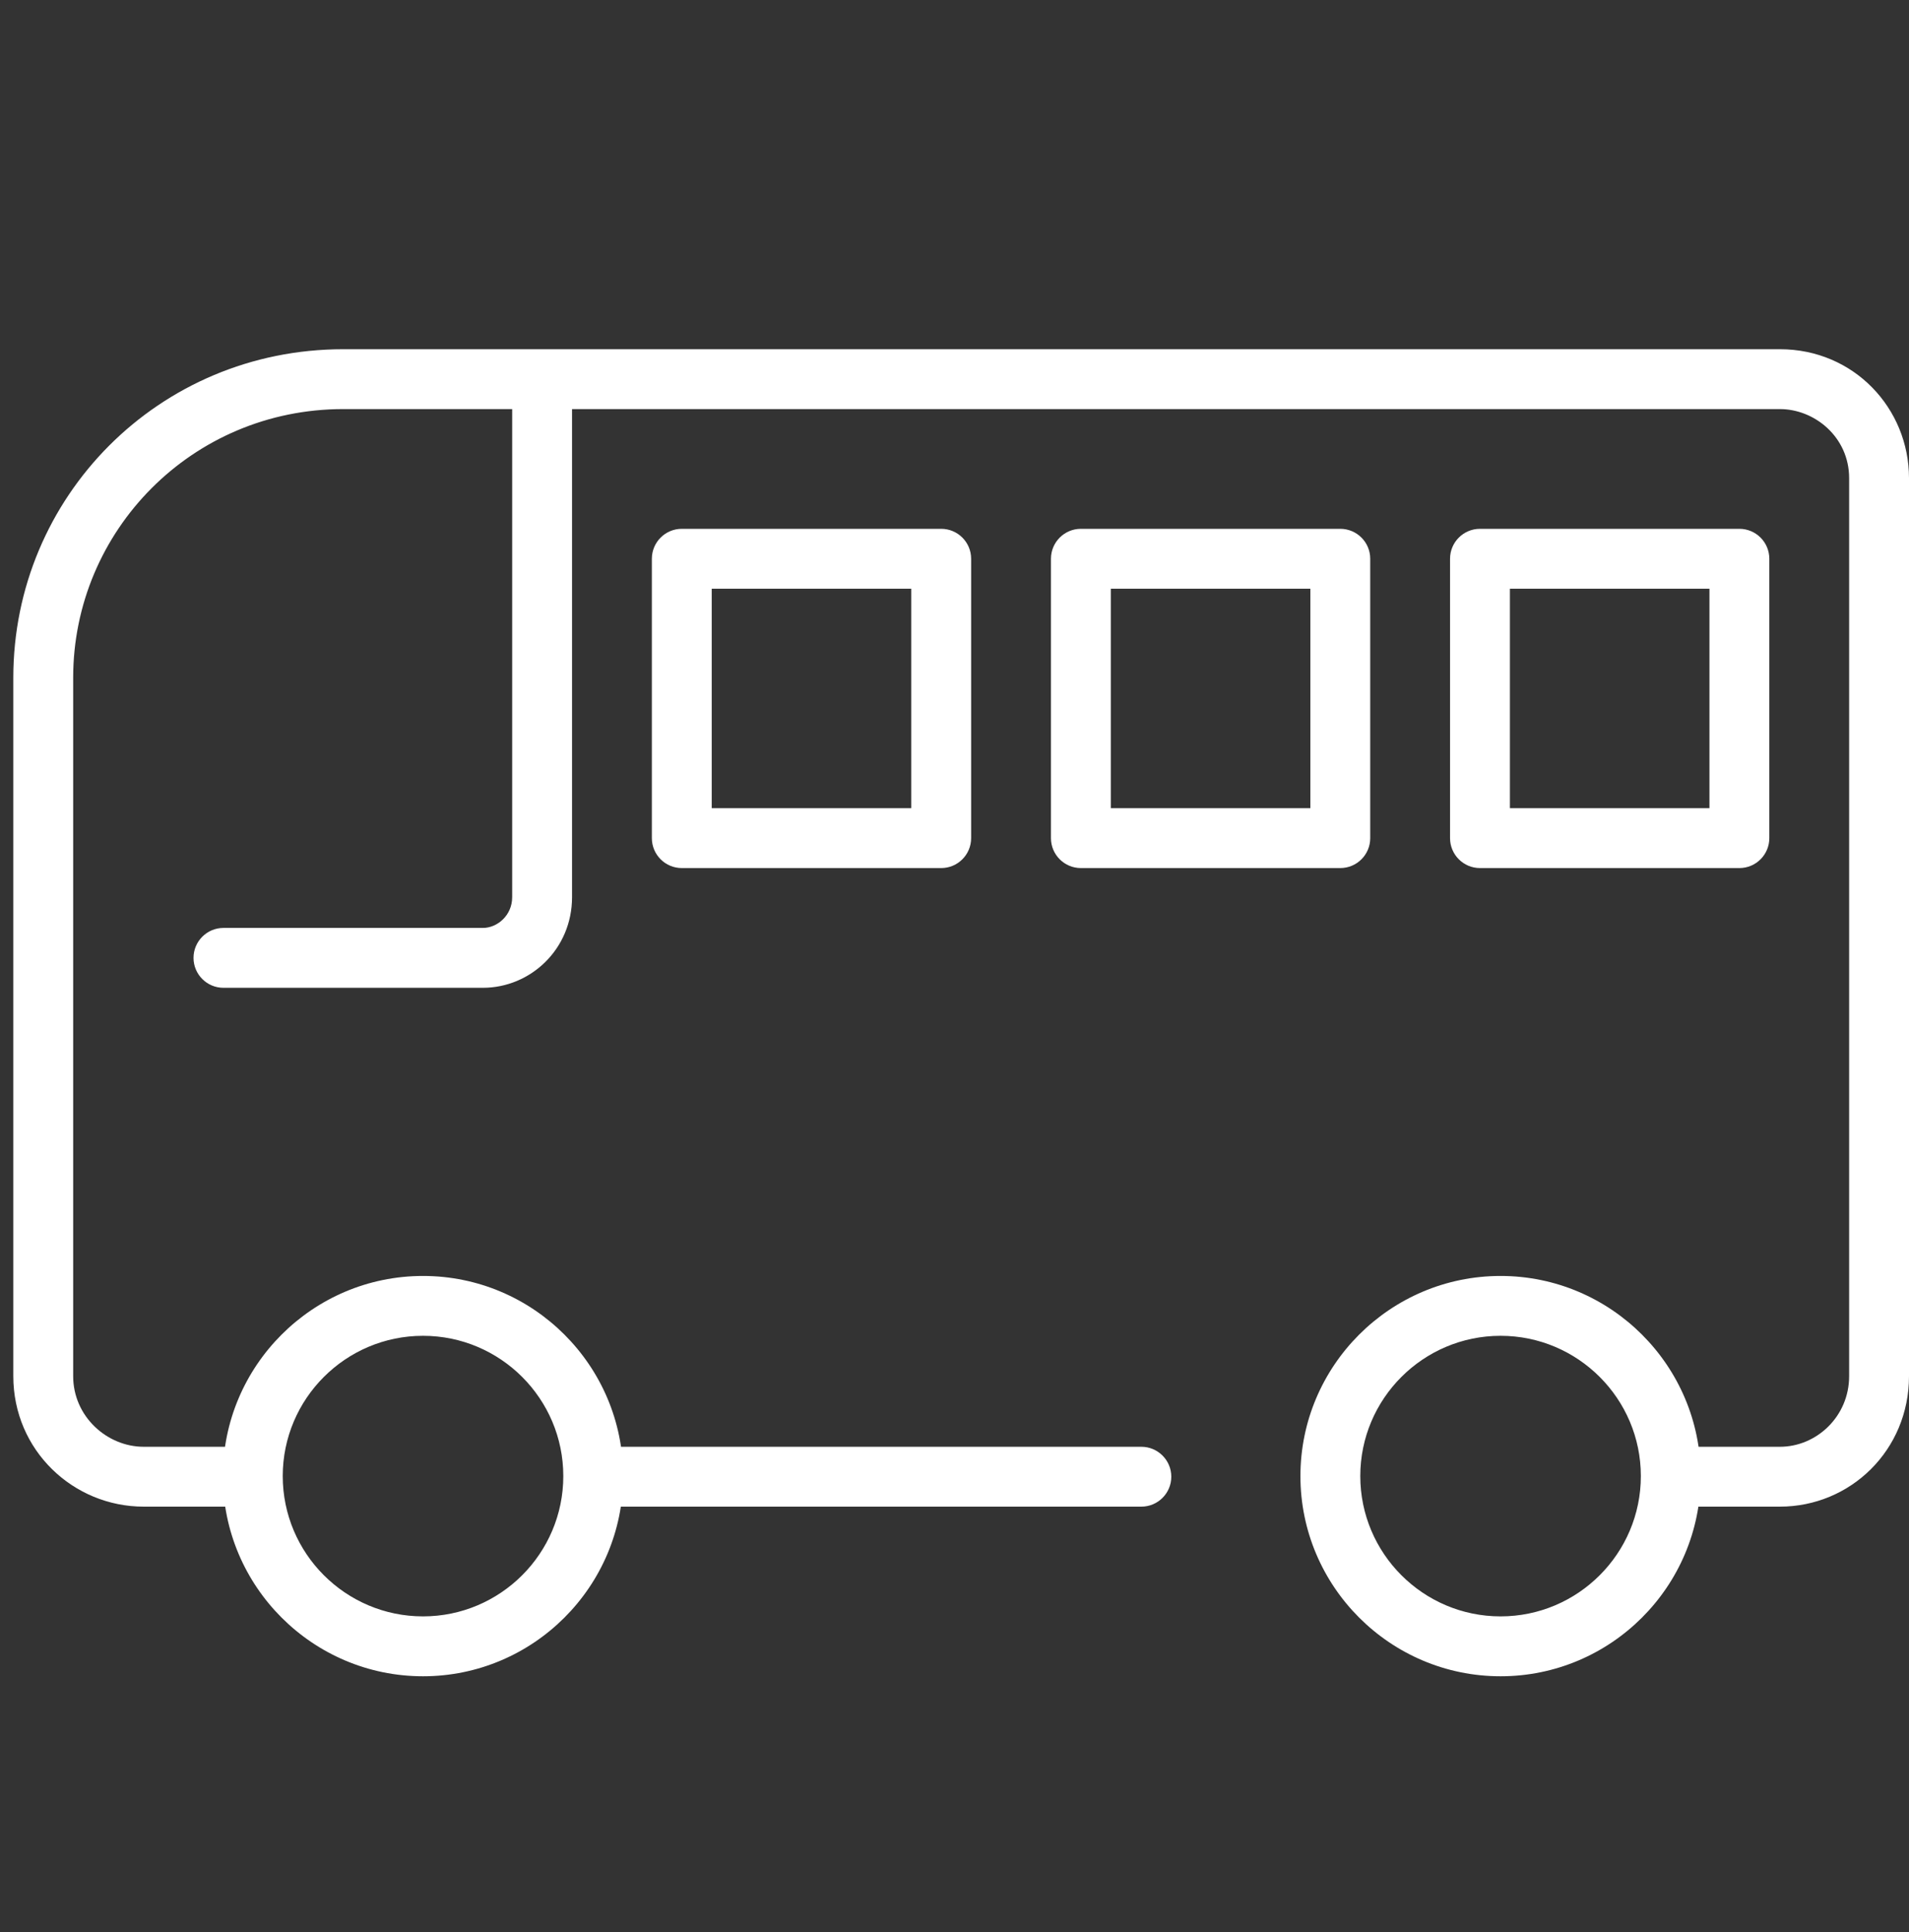 <?xml version="1.0" encoding="utf-8"?>
<!-- Generator: Adobe Illustrator 16.0.0, SVG Export Plug-In . SVG Version: 6.00 Build 0)  -->
<!DOCTYPE svg PUBLIC "-//W3C//DTD SVG 1.1//EN" "http://www.w3.org/Graphics/SVG/1.1/DTD/svg11.dtd">
<svg version="1.1" id="레이어_1" xmlns="http://www.w3.org/2000/svg" xmlns:xlink="http://www.w3.org/1999/xlink" x="0px"
	 y="0px" width="95.667px" height="96.833px" viewBox="0 0 95.667 96.833" enable-background="new 0 0 95.667 96.833"
	 xml:space="preserve">
<rect x="0" y="0" width="95.667" height="96.833" fill="#333333" stroke="none"/>
<path fill="#FFFFFF" d="M30.198,75.5c-0.827,0-1.5-0.673-1.5-1.5s0.673-1.5,1.5-1.5h27c0.827,0,1.5,0.673,1.5,1.5
	s-0.673,1.5-1.5,1.5H30.198z"/>
<path fill="#FFFFFF" d="M84.198,75.5c-0.827,0-1.5-0.673-1.5-1.5s0.673-1.5,1.5-1.5h5.001c1.831,0,3.468-1.516,3.468-3.539v-45
	c0-2.058-1.729-3.461-3.468-3.461h-72c-7.57,0-13.532,6.096-13.532,13.461v35c0,2.023,1.7,3.539,3.532,3.539h4.999
	c0.827,0,1.5,0.673,1.5,1.5s-0.673,1.5-1.5,1.5H7.199c-3.523,0-6.532-2.818-6.532-6.539v-35c0-9.047,7.279-16.461,16.532-16.461h72
	c3.705,0,6.468,2.963,6.468,6.461v45c0,3.721-2.945,6.539-6.468,6.539H84.198z"/>
<path fill="#FFFFFF" d="M21.199,84c-5.53,0-10.03-4.5-10.03-10.031c0-5.53,4.5-10.029,10.03-10.029s10.03,4.499,10.03,10.029
	C31.229,79.5,26.729,84,21.199,84z M21.199,66.939c-3.877,0-7.03,3.153-7.03,7.029c0,3.877,3.153,7.031,7.03,7.031
	s7.03-3.154,7.03-7.031C28.229,70.093,25.076,66.939,21.199,66.939z"/>
<path fill="#FFFFFF" d="M75.199,84c-5.53,0-10.03-4.5-10.03-10.031c0-5.53,4.5-10.029,10.03-10.029s10.03,4.499,10.03,10.029
	C85.229,79.5,80.729,84,75.199,84z M75.199,66.939c-3.877,0-7.03,3.153-7.03,7.029c0,3.877,3.153,7.031,7.03,7.031
	s7.03-3.154,7.03-7.031C82.229,70.093,79.076,66.939,75.199,66.939z"/>
<path fill="#FFFFFF" d="M48.667,42c0,0.828-0.672,1.5-1.5,1.5h-13c-0.828,0-1.5-0.672-1.5-1.5V28c0-0.828,0.672-1.5,1.5-1.5h13
	c0.828,0,1.5,0.672,1.5,1.5V42z M35.667,40.5h10v-11h-10V40.5z"/>
<path fill="#FFFFFF" d="M68.667,42c0,0.828-0.672,1.5-1.5,1.5h-13c-0.828,0-1.5-0.672-1.5-1.5V28c0-0.828,0.672-1.5,1.5-1.5h13
	c0.828,0,1.5,0.672,1.5,1.5V42z M55.667,40.5h10v-11h-10V40.5z"/>
<path fill="#FFFFFF" d="M88.667,42c0,0.828-0.672,1.5-1.5,1.5h-13c-0.828,0-1.5-0.672-1.5-1.5V28c0-0.828,0.672-1.5,1.5-1.5h13
	c0.828,0,1.5,0.672,1.5,1.5V42z M75.667,40.5h10v-11h-10V40.5z"/>
<path fill="#FFFFFF" d="M11.198,49.5c-0.827,0-1.5-0.673-1.5-1.5s0.673-1.5,1.5-1.5h13c0.729,0,1.469-0.633,1.469-1.539V19.326
	c0-0.827,0.673-1.5,1.5-1.5s1.5,0.673,1.5,1.5v25.635c0,2.592-2.071,4.539-4.469,4.539H11.198z"/>
</svg>
